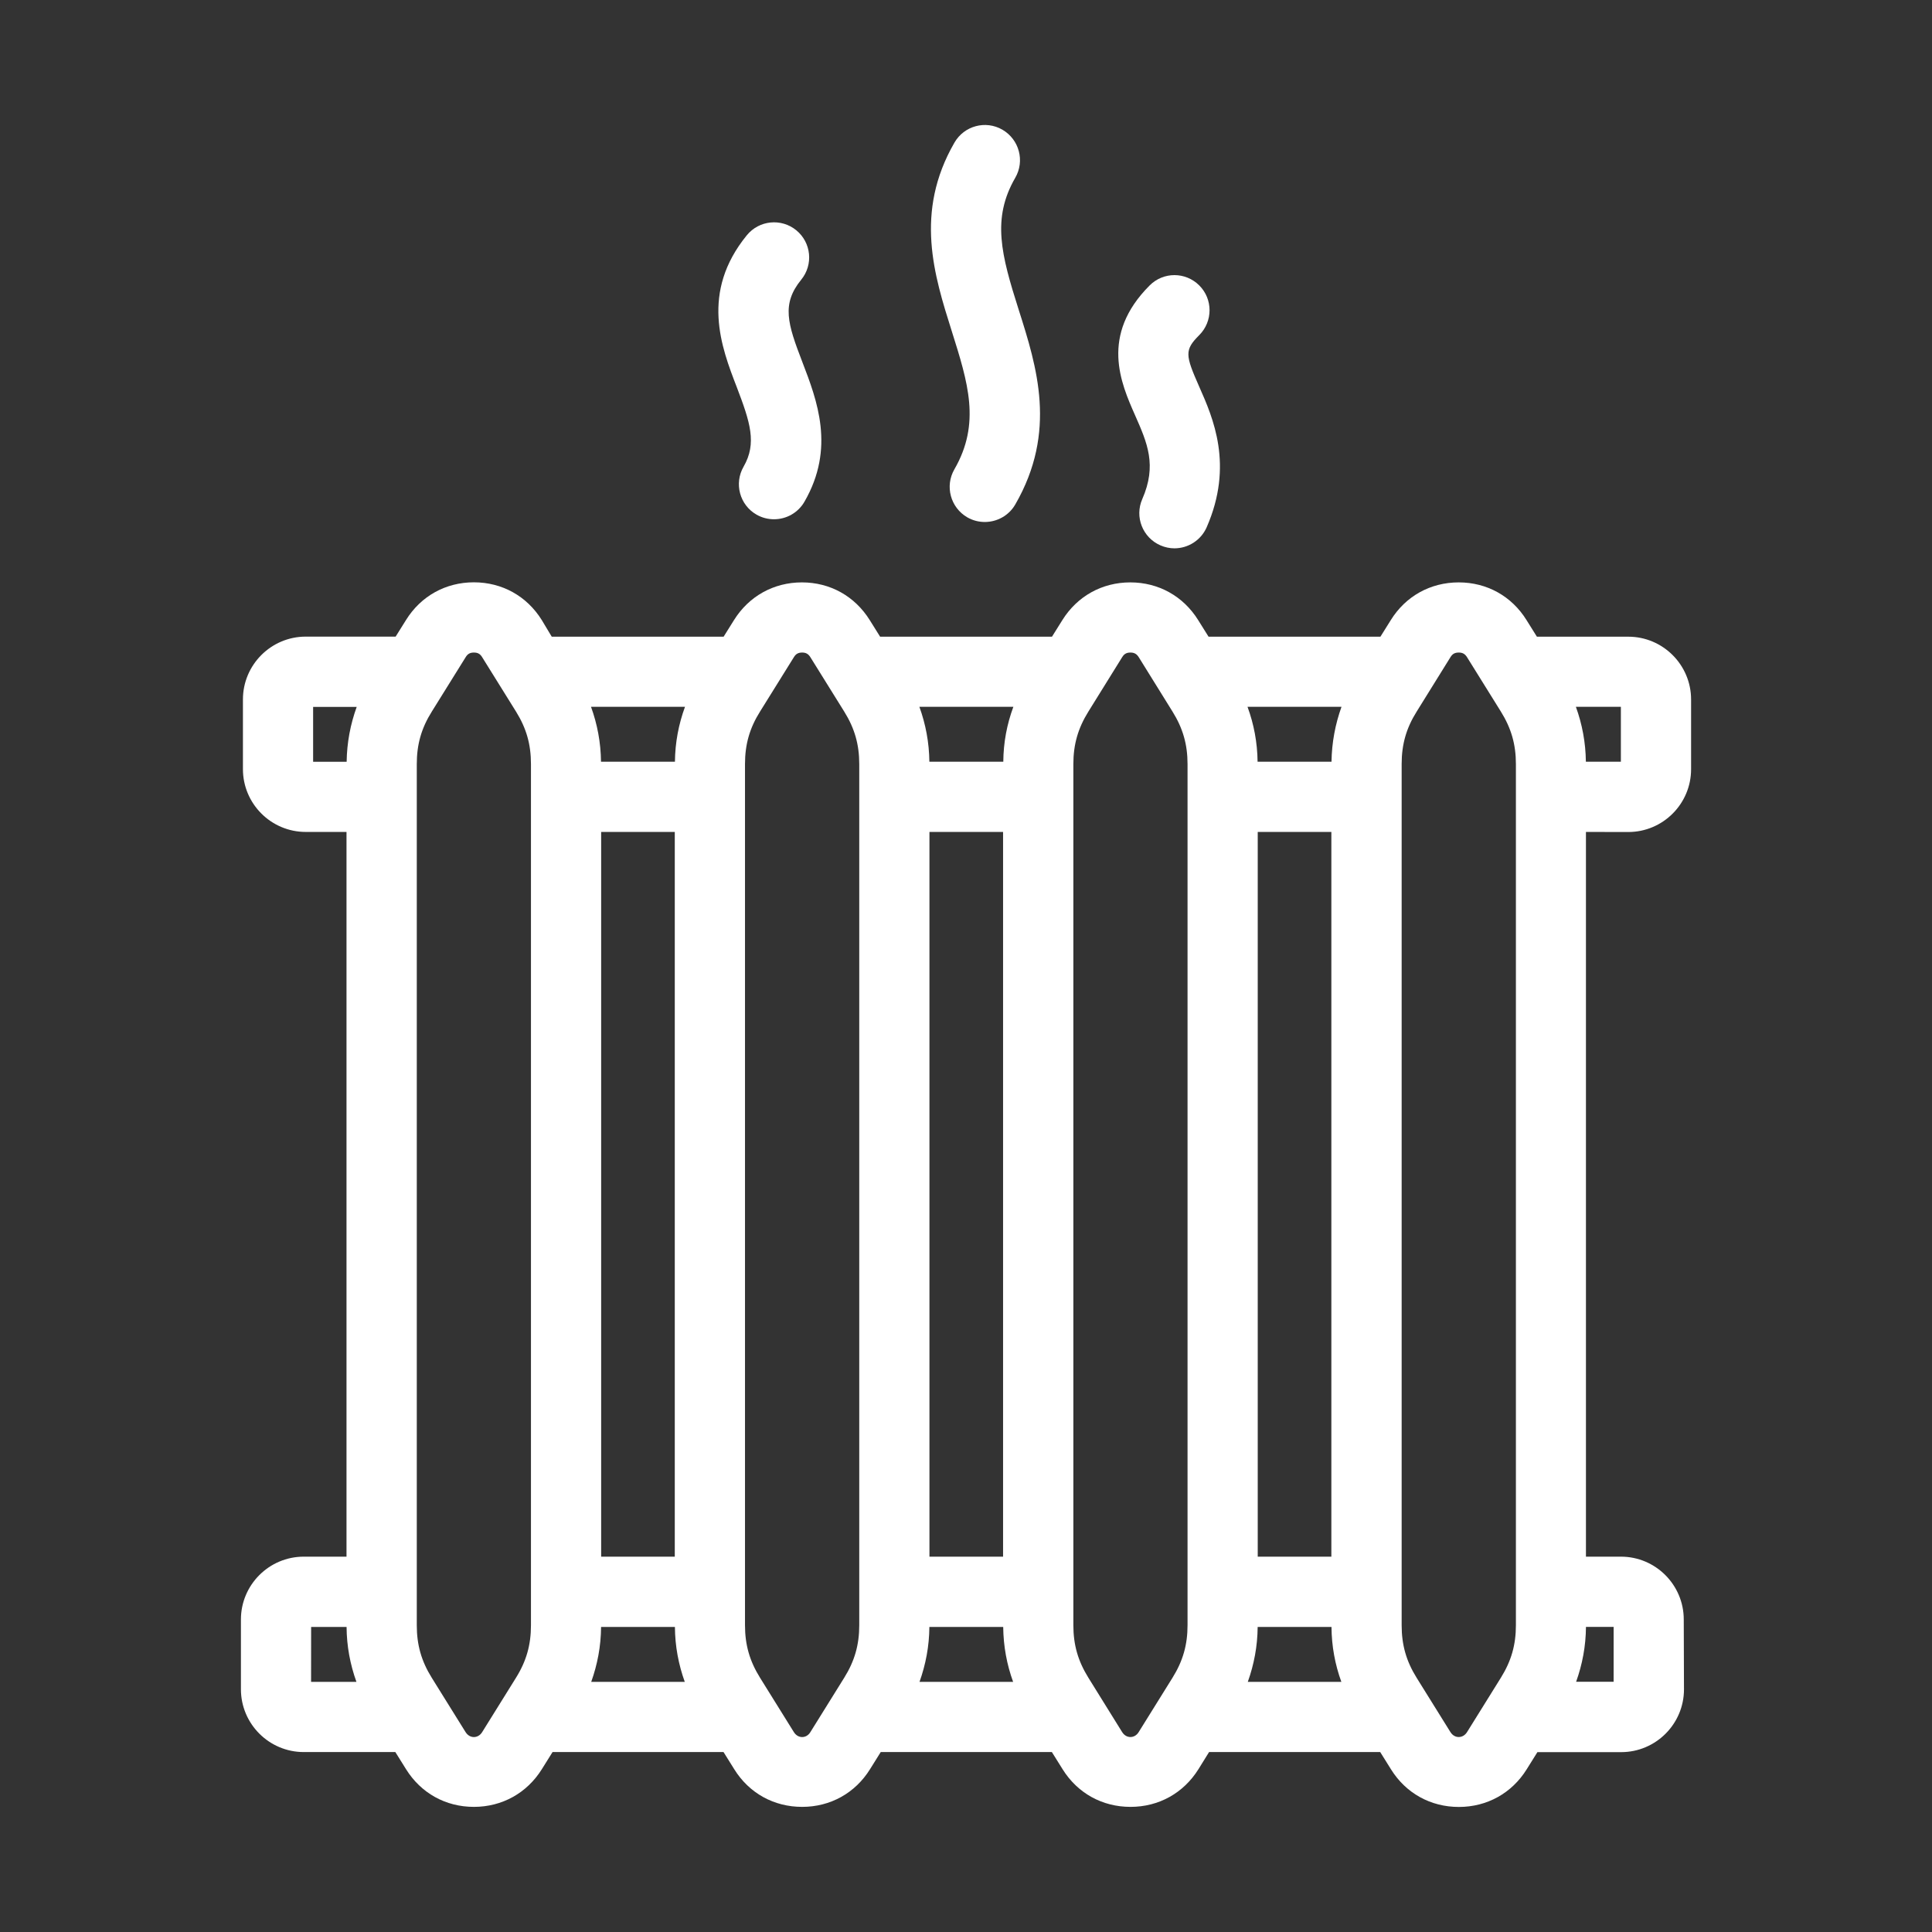 <svg version="1.2" xmlns="http://www.w3.org/2000/svg" xmlns:xlink="http://www.w3.org/1999/xlink"
  overflow="visible" preserveAspectRatio="none" viewBox="0 0 102 102" height="42" width="42">
  <rect x="0" y="0" width="102" height="102" fill="#333333" stroke="none"/>
  <g transform="translate(1, 1)">
    <g>
      <path
        d="m84.965 42.926c1.828 0 3.316-1.488 3.316-3.316v-3.68c0-1.828-1.488-3.316-3.316-3.316h-4.824l-0.547-0.875c-0.785-1.266-2.094-1.992-3.582-1.992-1.492 0-2.801 0.727-3.586 1.992l-0.547 0.875h-9.074l-0.547-0.875c-0.789-1.266-2.094-1.992-3.586-1.992-1.488 0-2.797 0.727-3.586 1.992l-0.547 0.875h-9.074l-0.547-0.875c-0.789-1.266-2.094-1.992-3.582-1.992-1.488 0-2.797 0.727-3.586 1.992l-0.547 0.875h-9.074l-0.527-0.879c-0.789-1.266-2.094-1.992-3.586-1.992-1.488 0-2.797 0.727-3.582 1.992l-0.547 0.875h-4.746c-1.828 0-3.316 1.488-3.316 3.316v3.68c0 1.828 1.488 3.316 3.316 3.316h2.152v38.262h-2.258c-1.828 0-3.316 1.488-3.316 3.316v3.684c0 1.828 1.488 3.316 3.316 3.316h4.836l0.566 0.906c0.789 1.266 2.094 1.988 3.582 1.988s2.797-0.727 3.586-1.988l0.566-0.906h9.027l0.566 0.906c0.785 1.266 2.094 1.988 3.586 1.988 1.488 0 2.797-0.727 3.582-1.988l0.566-0.906h9.035l0.566 0.906c0.789 1.266 2.094 1.988 3.586 1.988s2.797-0.727 3.586-1.988l0.562-0.906h9.035l0.566 0.906c0.785 1.266 2.094 1.992 3.586 1.992 1.488 0 2.797-0.727 3.582-1.988l0.566-0.906h4.422c1.828 0 3.316-1.488 3.316-3.316l-0.012-3.688c0-1.828-1.488-3.316-3.316-3.316h-1.848v-38.262zm-0.391-3.711h-1.848c-0.012-1.02-0.195-1.98-0.527-2.898h2.375zm-19.172 41.969v-38.262h3.887v38.262zm3.894-41.969h-3.902c-0.012-1.02-0.195-1.98-0.531-2.898h4.961c-0.328 0.918-0.512 1.879-0.527 2.898zm-3.898 45.68h3.898c0.008 1.023 0.188 1.98 0.52 2.898h-4.938c0.328-0.922 0.512-1.879 0.52-2.898zm-17.328-3.711v-38.262h3.887v38.262zm3.898-41.969h-3.902c-0.012-1.02-0.195-1.98-0.527-2.898h4.961c-0.34 0.922-0.523 1.879-0.531 2.898zm-3.902 45.68h3.898c0.012 1.023 0.191 1.98 0.523 2.898h-4.941c0.328-0.922 0.512-1.879 0.52-2.898zm-17.328-3.711v-38.262h3.887v38.262zm3.894-41.969h-3.902c-0.012-1.02-0.195-1.98-0.527-2.898h4.961c-0.336 0.922-0.52 1.879-0.531 2.898zm-3.898 45.68h3.898c0.008 1.023 0.191 1.98 0.52 2.898h-4.938c0.328-0.922 0.512-1.879 0.52-2.898zm-15.203-48.574h2.301c-0.332 0.918-0.516 1.875-0.531 2.898h-1.77zm-0.105 48.574h1.871c0.008 1.023 0.191 1.98 0.52 2.898h-2.394zm8.156 5.555l-1.789-2.875c-0.547-0.879-0.789-1.734-0.789-2.769v-45.469c0-1.035 0.242-1.891 0.793-2.769l1.789-2.875c0.105-0.172 0.23-0.242 0.434-0.242s0.328 0.07 0.434 0.242l1.789 2.875c0.547 0.879 0.789 1.73 0.789 2.769v45.469c0 1.035-0.242 1.891-0.789 2.769l-1.789 2.875c-0.215 0.344-0.656 0.344-0.871 0zm17.332 0l-1.789-2.875c-0.547-0.879-0.793-1.734-0.793-2.769v-45.469c0-1.035 0.242-1.891 0.793-2.769l1.789-2.875c0.105-0.172 0.234-0.242 0.434-0.242 0.199 0 0.324 0.07 0.434 0.242l1.789 2.875c0.547 0.879 0.793 1.734 0.793 2.769v45.469c0 1.035-0.246 1.891-0.793 2.769l-1.789 2.875c-0.211 0.344-0.652 0.344-0.867 0zm17.332 0l-1.785-2.875c-0.547-0.879-0.793-1.734-0.793-2.769v-45.469c0-1.035 0.246-1.891 0.793-2.769l1.785-2.875c0.105-0.172 0.234-0.242 0.434-0.242 0.199 0 0.328 0.07 0.438 0.242l1.785 2.875c0.547 0.879 0.793 1.734 0.793 2.769v45.469c0 1.035-0.246 1.891-0.793 2.769l-1.789 2.875c-0.211 0.34-0.652 0.344-0.867 0zm17.332 0l-1.789-2.875c-0.547-0.879-0.789-1.734-0.789-2.769v-45.469c0-1.035 0.242-1.891 0.793-2.769l1.785-2.875c0.105-0.172 0.23-0.242 0.438-0.242 0.199 0 0.324 0.07 0.434 0.242l1.789 2.875c0.547 0.879 0.793 1.734 0.793 2.769v45.469c0 1.035-0.246 1.891-0.793 2.769l-1.789 2.875c-0.215 0.34-0.656 0.344-0.871 0zm8.613-2.66h-1.98c0.328-0.918 0.512-1.875 0.52-2.898h1.461z"
        vector-effect="non-scaling-stroke" style="fill: rgb(255, 255, 255);" />
      <path
        d="m49.387 23.777c-0.512 0.887-0.207 2.019 0.68 2.535 0.293 0.168 0.609 0.246 0.926 0.246 0.641 0 1.266-0.332 1.609-0.926 2.219-3.848 1.141-7.258 0.184-10.266-0.93-2.922-1.434-4.824-0.184-6.984 0.512-0.887 0.207-2.019-0.68-2.535-0.887-0.512-2.019-0.207-2.531 0.68-2.129 3.688-1.07 7.019-0.141 9.961 0.855 2.715 1.539 4.859 0.137 7.289z"
        vector-effect="non-scaling-stroke" style="fill: rgb(255, 255, 255);" />
      <path
        d="m38.258 23.637c-0.512 0.887-0.207 2.023 0.68 2.531 0.293 0.168 0.609 0.246 0.926 0.246 0.641 0 1.266-0.332 1.609-0.93 1.633-2.832 0.664-5.348-0.113-7.371-0.781-2.027-1.109-3.059-0.059-4.348 0.648-0.793 0.531-1.961-0.262-2.609-0.793-0.648-1.961-0.531-2.609 0.262-2.461 3.016-1.348 5.91-0.531 8.023 0.707 1.855 1.07 2.957 0.359 4.195z"
        vector-effect="non-scaling-stroke" style="fill: rgb(255, 255, 255);" />
      <path
        d="m59.305 25.352c-0.41 0.938 0.02 2.031 0.961 2.441 0.242 0.105 0.492 0.156 0.738 0.156 0.715 0 1.398-0.418 1.703-1.113 1.434-3.285 0.336-5.773-0.395-7.422-0.738-1.672-0.785-1.934 0.004-2.723 0.723-0.727 0.723-1.898 0-2.621-0.727-0.727-1.898-0.727-2.621 0-2.633 2.633-1.516 5.164-0.773 6.844 0.652 1.477 1.168 2.644 0.383 4.438z"
        vector-effect="non-scaling-stroke" style="fill: rgb(255, 255, 255);" />
    </g>
  </g>
</svg>
